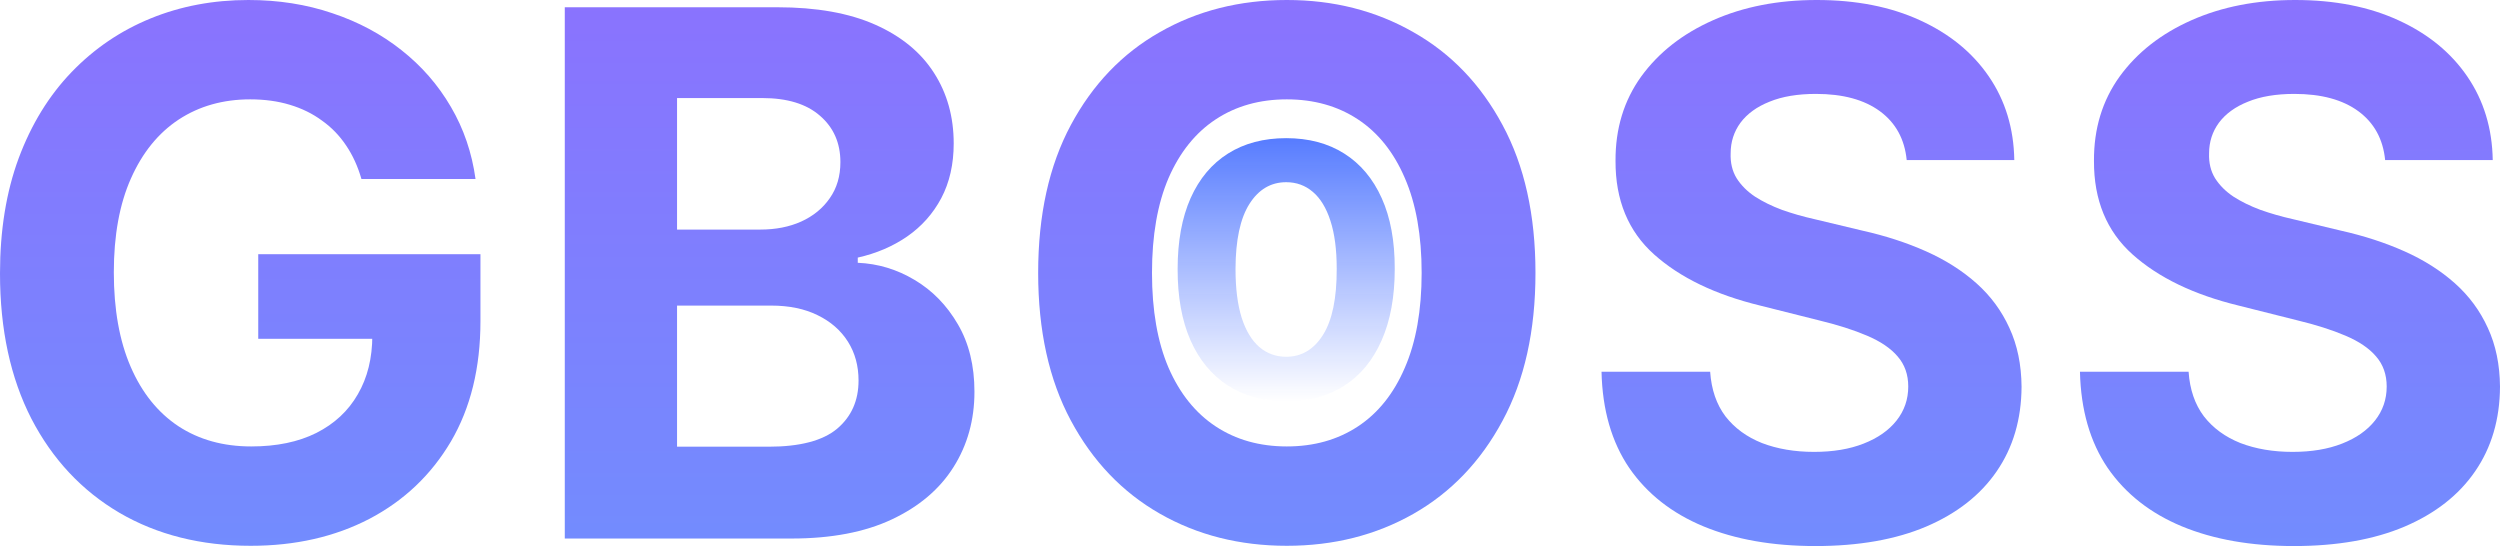 <svg width="380" height="83" viewBox="0 0 380 83" fill="none" xmlns="http://www.w3.org/2000/svg">
<path d="M54.939 27.207C54.387 25.288 53.612 23.592 52.614 22.12C51.615 20.622 50.393 19.36 48.948 18.335C47.53 17.284 45.901 16.482 44.061 15.93C42.248 15.378 40.239 15.102 38.032 15.102C33.907 15.102 30.281 16.127 27.154 18.177C24.054 20.228 21.637 23.211 19.902 27.128C18.168 31.018 17.301 35.776 17.301 41.401C17.301 47.027 18.155 51.811 19.863 55.754C21.571 59.697 23.988 62.707 27.115 64.783C30.241 66.834 33.933 67.859 38.189 67.859C42.051 67.859 45.349 67.175 48.081 65.809C50.84 64.415 52.942 62.457 54.387 59.934C55.858 57.41 56.594 54.426 56.594 50.983L60.062 51.495H39.253V38.641H73.028V48.814C73.028 55.912 71.531 62.01 68.536 67.11C65.54 72.183 61.415 76.1 56.16 78.86C50.906 81.594 44.889 82.961 38.11 82.961C30.544 82.961 23.896 81.291 18.168 77.953C12.441 74.588 7.974 69.817 4.769 63.64C1.59 57.436 0 50.076 0 41.559C0 35.014 0.946 29.178 2.838 24.052C4.756 18.9 7.436 14.537 10.877 10.961C14.319 7.387 18.326 4.666 22.898 2.8C27.469 0.933 32.422 0 37.756 0C42.327 0 46.584 0.67 50.525 2.011C54.466 3.325 57.96 5.192 61.008 7.61C64.082 10.028 66.591 12.907 68.536 16.245C70.48 19.557 71.728 23.211 72.28 27.207H54.939Z" fill="url(#paint0_linear_541_425)"/>
<path d="M85.847 81.856V1.104H118.164C124.102 1.104 129.054 1.985 133.022 3.746C136.989 5.507 139.971 7.952 141.968 11.08C143.965 14.182 144.963 17.757 144.963 21.805C144.963 24.959 144.333 27.732 143.071 30.125C141.81 32.49 140.076 34.435 137.869 35.96C135.688 37.458 133.192 38.523 130.381 39.154V39.943C133.455 40.074 136.332 40.941 139.012 42.545C141.718 44.148 143.912 46.396 145.594 49.287C147.275 52.153 148.116 55.57 148.116 59.539C148.116 63.824 147.052 67.649 144.924 71.013C142.822 74.352 139.708 76.993 135.583 78.939C131.458 80.884 126.374 81.856 120.331 81.856H85.847ZM102.912 67.898H116.824C121.579 67.898 125.048 66.991 127.228 65.178C129.409 63.338 130.499 60.893 130.499 57.844C130.499 55.609 129.961 53.638 128.884 51.929C127.806 50.221 126.269 48.88 124.272 47.907C122.302 46.935 119.95 46.449 117.218 46.449H102.912V67.898ZM102.912 34.895H115.563C117.901 34.895 119.977 34.488 121.79 33.673C123.629 32.832 125.074 31.649 126.125 30.125C127.202 28.6 127.741 26.773 127.741 24.644C127.741 21.726 126.703 19.373 124.627 17.586C122.578 15.798 119.661 14.905 115.878 14.905H102.912V34.895Z" fill="url(#paint1_linear_541_425)"/>
<path d="M233.391 41.48C233.391 50.286 231.723 57.778 228.386 63.955C225.076 70.133 220.557 74.851 214.829 78.111C209.127 81.344 202.717 82.961 195.596 82.961C188.424 82.961 181.986 81.331 176.285 78.071C170.584 74.812 166.078 70.093 162.767 63.916C159.457 57.739 157.801 50.26 157.801 41.48C157.801 32.674 159.457 25.183 162.767 19.005C166.078 12.828 170.584 8.123 176.285 4.889C181.986 1.63 188.424 0 195.596 0C202.717 0 209.127 1.63 214.829 4.889C220.557 8.123 225.076 12.828 228.386 19.005C231.723 25.183 233.391 32.674 233.391 41.48ZM216.09 41.48C216.09 35.776 215.236 30.966 213.528 27.049C211.847 23.132 209.469 20.162 206.395 18.138C203.321 16.114 199.721 15.102 195.596 15.102C191.471 15.102 187.872 16.114 184.798 18.138C181.724 20.162 179.333 23.132 177.625 27.049C175.943 30.966 175.103 35.776 175.103 41.48C175.103 47.184 175.943 51.995 177.625 55.912C179.333 59.828 181.724 62.799 184.798 64.823C187.872 66.847 191.471 67.859 195.596 67.859C199.721 67.859 203.321 66.847 206.395 64.823C209.469 62.799 211.847 59.828 213.528 55.912C215.236 51.995 216.09 47.184 216.09 41.48Z" fill="url(#paint2_linear_541_425)"/>
<path d="M289.818 24.328C289.503 21.148 288.15 18.677 285.759 16.915C283.368 15.154 280.123 14.274 276.024 14.274C273.239 14.274 270.888 14.668 268.97 15.457C267.052 16.219 265.58 17.284 264.556 18.65C263.557 20.017 263.058 21.568 263.058 23.303C263.005 24.749 263.308 26.011 263.964 27.088C264.648 28.166 265.58 29.099 266.763 29.888C267.945 30.65 269.311 31.32 270.861 31.899C272.411 32.451 274.067 32.924 275.827 33.318L283.079 35.053C286.599 35.842 289.831 36.893 292.774 38.208C295.716 39.522 298.265 41.139 300.419 43.057C302.574 44.976 304.242 47.237 305.425 49.839C306.633 52.442 307.251 55.425 307.277 58.79C307.251 63.732 305.99 68.017 303.494 71.644C301.024 75.246 297.451 78.045 292.774 80.043C288.123 82.014 282.514 83 275.945 83C269.429 83 263.754 82.001 258.92 80.003C254.112 78.005 250.355 75.048 247.648 71.132C244.968 67.189 243.563 62.312 243.431 56.503H259.944C260.128 59.211 260.904 61.471 262.27 63.285C263.662 65.073 265.515 66.426 267.827 67.346C270.165 68.24 272.806 68.687 275.748 68.687C278.638 68.687 281.148 68.266 283.276 67.425C285.43 66.584 287.099 65.414 288.281 63.916C289.463 62.418 290.054 60.696 290.054 58.751C290.054 56.937 289.516 55.412 288.439 54.177C287.388 52.941 285.837 51.89 283.788 51.022C281.765 50.155 279.282 49.366 276.339 48.657L267.551 46.449C260.746 44.792 255.373 42.203 251.432 38.681C247.491 35.158 245.533 30.414 245.56 24.447C245.533 19.557 246.834 15.286 249.461 11.632C252.115 7.978 255.754 5.126 260.378 3.076C265.002 1.025 270.257 0 276.142 0C282.133 0 287.361 1.025 291.828 3.076C296.321 5.126 299.815 7.978 302.311 11.632C304.807 15.286 306.095 19.518 306.173 24.328H289.818Z" fill="url(#paint3_linear_541_425)"/>
<path d="M362.541 24.328C362.226 21.148 360.873 18.677 358.482 16.915C356.091 15.154 352.846 14.274 348.747 14.274C345.962 14.274 343.611 14.668 341.693 15.457C339.775 16.219 338.303 17.284 337.279 18.65C336.28 20.017 335.781 21.568 335.781 23.303C335.728 24.749 336.031 26.011 336.687 27.088C337.371 28.166 338.303 29.099 339.486 29.888C340.668 30.65 342.034 31.32 343.584 31.899C345.134 32.451 346.79 32.924 348.55 33.318L355.802 35.053C359.322 35.842 362.554 36.893 365.497 38.208C368.439 39.522 370.988 41.139 373.142 43.057C375.297 44.976 376.965 47.237 378.148 49.839C379.356 52.442 379.974 55.425 380 58.79C379.974 63.732 378.713 68.017 376.217 71.644C373.747 75.246 370.174 78.045 365.497 80.043C360.846 82.014 355.237 83 348.668 83C342.152 83 336.477 82.001 331.643 80.003C326.835 78.005 323.077 75.048 320.371 71.132C317.691 67.189 316.286 62.312 316.154 56.503H332.667C332.851 59.211 333.626 61.471 334.993 63.285C336.385 65.073 338.238 66.426 340.55 67.346C342.888 68.24 345.529 68.687 348.471 68.687C351.361 68.687 353.871 68.266 355.999 67.425C358.153 66.584 359.822 65.414 361.004 63.916C362.186 62.418 362.777 60.696 362.777 58.751C362.777 56.937 362.239 55.412 361.162 54.177C360.111 52.941 358.56 51.89 356.511 51.022C354.488 50.155 352.005 49.366 349.062 48.657L340.274 46.449C333.469 44.792 328.096 42.203 324.155 38.681C320.214 35.158 318.256 30.414 318.283 24.447C318.256 19.557 319.557 15.286 322.184 11.632C324.838 7.978 328.477 5.126 333.101 3.076C337.725 1.025 342.98 0 348.865 0C354.856 0 360.084 1.025 364.551 3.076C369.044 5.126 372.538 7.978 375.034 11.632C377.53 15.286 378.818 19.518 378.896 24.328H362.541Z" fill="url(#paint4_linear_541_425)"/>
<path d="M195.5 61C192.068 60.987 189.116 60.189 186.642 58.605C184.181 57.021 182.286 54.726 180.955 51.721C179.639 48.717 178.987 45.102 179 40.877C179 36.666 179.659 33.076 180.975 30.109C182.305 27.142 184.201 24.885 186.662 23.338C189.136 21.779 192.082 21 195.5 21C198.918 21 201.858 21.779 204.319 23.338C206.792 24.898 208.695 27.161 210.025 30.128C211.355 33.082 212.013 36.666 212 40.877C212 45.114 211.335 48.735 210.005 51.74C208.688 54.745 206.799 57.04 204.338 58.624C201.878 60.208 198.932 61 195.5 61ZM195.5 54.23C197.841 54.23 199.71 53.117 201.106 50.892C202.503 48.666 203.195 45.328 203.181 40.877C203.181 37.948 202.862 35.509 202.224 33.56C201.598 31.611 200.707 30.147 199.55 29.166C198.406 28.185 197.056 27.695 195.5 27.695C193.172 27.695 191.31 28.795 189.914 30.995C188.517 33.196 187.812 36.489 187.799 40.877C187.799 43.845 188.111 46.321 188.736 48.308C189.375 50.282 190.273 51.765 191.43 52.759C192.587 53.739 193.944 54.23 195.5 54.23Z" fill="url(#paint5_linear_541_425)"/>
<defs>
<linearGradient id="paint0_linear_541_425" x1="189.688" y1="-24.908" x2="189.688" y2="109.615" gradientUnits="userSpaceOnUse">
<stop stop-color="#916BFE"/>
<stop offset="1" stop-color="#6B94FE"/>
</linearGradient>
<linearGradient id="paint1_linear_541_425" x1="189.688" y1="-24.908" x2="189.688" y2="109.615" gradientUnits="userSpaceOnUse">
<stop stop-color="#916BFE"/>
<stop offset="1" stop-color="#6B94FE"/>
</linearGradient>
<linearGradient id="paint2_linear_541_425" x1="189.688" y1="-24.908" x2="189.688" y2="109.615" gradientUnits="userSpaceOnUse">
<stop stop-color="#916BFE"/>
<stop offset="1" stop-color="#6B94FE"/>
</linearGradient>
<linearGradient id="paint3_linear_541_425" x1="189.688" y1="-24.908" x2="189.688" y2="109.615" gradientUnits="userSpaceOnUse">
<stop stop-color="#916BFE"/>
<stop offset="1" stop-color="#6B94FE"/>
</linearGradient>
<linearGradient id="paint4_linear_541_425" x1="189.688" y1="-24.908" x2="189.688" y2="109.615" gradientUnits="userSpaceOnUse">
<stop stop-color="#916BFE"/>
<stop offset="1" stop-color="#6B94FE"/>
</linearGradient>
<linearGradient id="paint5_linear_541_425" x1="195.5" y1="21" x2="195.5" y2="61" gradientUnits="userSpaceOnUse">
<stop stop-color="#577CFF"/>
<stop offset="1" stop-color="#577CFF" stop-opacity="0"/>
</linearGradient>
</defs>
</svg>
